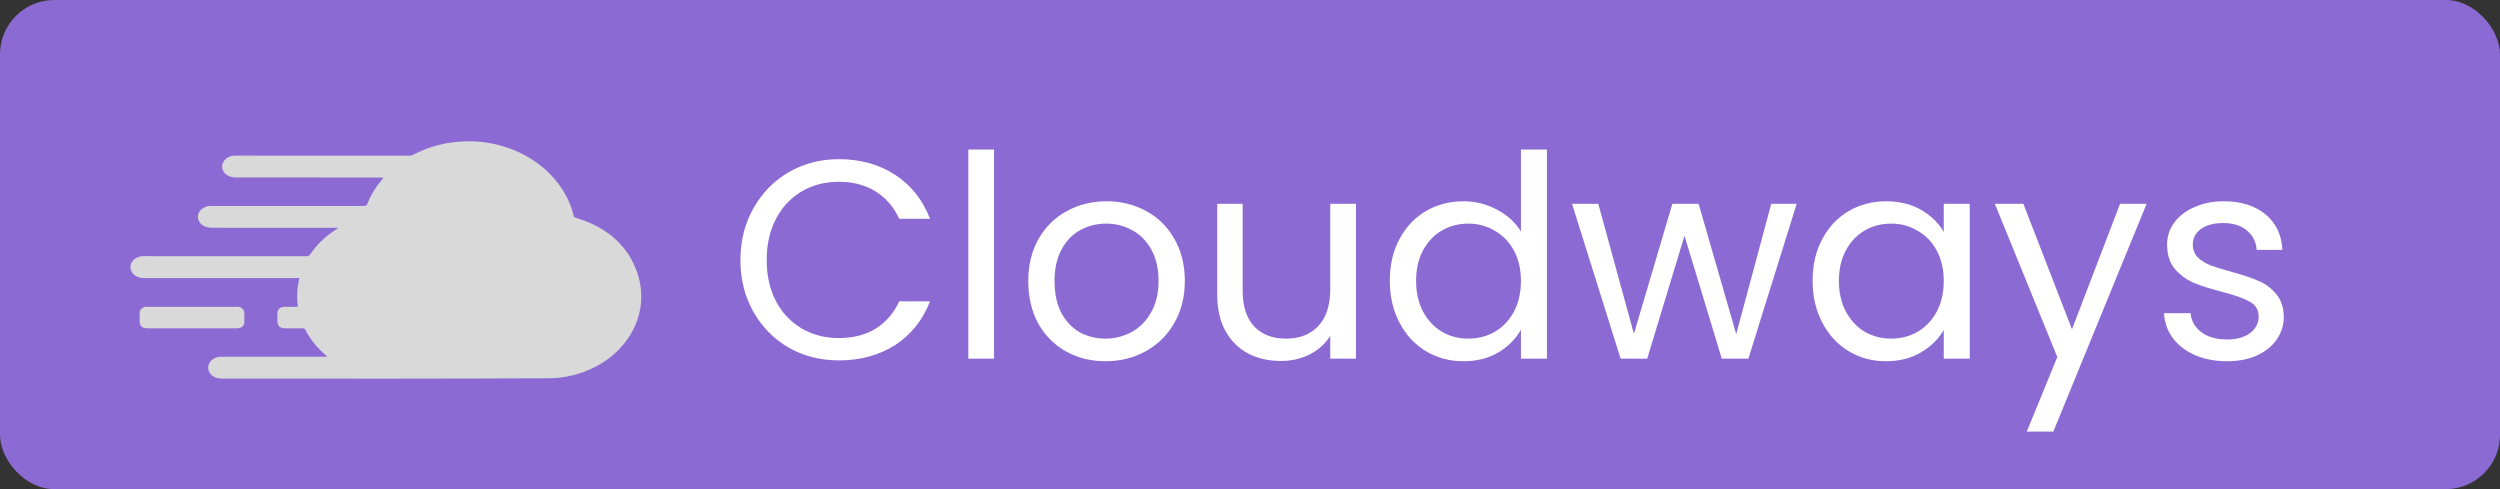 <svg width="230" height="45" viewBox="0 0 230 45" fill="none" xmlns="http://www.w3.org/2000/svg">
<rect x="0" y="0" width="230" height="45" fill="#333333" stroke="none"/>
<rect width="230" height="45" rx="5" fill="#8B6AD3"/>
<path d="M68.118 23.926C68.118 22.158 68.517 20.572 69.314 19.168C70.111 17.747 71.195 16.637 72.564 15.84C73.951 15.043 75.485 14.644 77.166 14.644C79.142 14.644 80.867 15.121 82.34 16.074C83.813 17.027 84.888 18.379 85.564 20.13H82.73C82.227 19.038 81.499 18.197 80.546 17.608C79.61 17.019 78.483 16.724 77.166 16.724C75.901 16.724 74.765 17.019 73.76 17.608C72.755 18.197 71.966 19.038 71.394 20.13C70.822 21.205 70.536 22.47 70.536 23.926C70.536 25.365 70.822 26.63 71.394 27.722C71.966 28.797 72.755 29.629 73.76 30.218C74.765 30.807 75.901 31.102 77.166 31.102C78.483 31.102 79.61 30.816 80.546 30.244C81.499 29.655 82.227 28.814 82.73 27.722H85.564C84.888 29.455 83.813 30.799 82.34 31.752C80.867 32.688 79.142 33.156 77.166 33.156C75.485 33.156 73.951 32.766 72.564 31.986C71.195 31.189 70.111 30.088 69.314 28.684C68.517 27.28 68.118 25.694 68.118 23.926ZM91.452 13.76V33H89.086V13.76H91.452ZM101.698 33.234C100.364 33.234 99.15 32.931 98.058 32.324C96.984 31.717 96.134 30.859 95.51 29.75C94.904 28.623 94.6 27.323 94.6 25.85C94.6 24.394 94.912 23.111 95.536 22.002C96.178 20.875 97.044 20.017 98.136 19.428C99.228 18.821 100.45 18.518 101.802 18.518C103.154 18.518 104.376 18.821 105.468 19.428C106.56 20.017 107.418 20.867 108.042 21.976C108.684 23.085 109.004 24.377 109.004 25.85C109.004 27.323 108.675 28.623 108.016 29.75C107.375 30.859 106.5 31.717 105.39 32.324C104.281 32.931 103.05 33.234 101.698 33.234ZM101.698 31.154C102.548 31.154 103.345 30.955 104.09 30.556C104.836 30.157 105.434 29.559 105.884 28.762C106.352 27.965 106.586 26.994 106.586 25.85C106.586 24.706 106.361 23.735 105.91 22.938C105.46 22.141 104.87 21.551 104.142 21.17C103.414 20.771 102.626 20.572 101.776 20.572C100.91 20.572 100.112 20.771 99.384 21.17C98.674 21.551 98.102 22.141 97.668 22.938C97.235 23.735 97.018 24.706 97.018 25.85C97.018 27.011 97.226 27.991 97.642 28.788C98.076 29.585 98.648 30.183 99.358 30.582C100.069 30.963 100.849 31.154 101.698 31.154ZM124.751 18.752V33H122.385V30.894C121.935 31.622 121.302 32.194 120.487 32.61C119.69 33.009 118.806 33.208 117.835 33.208C116.726 33.208 115.729 32.983 114.845 32.532C113.961 32.064 113.259 31.371 112.739 30.452C112.237 29.533 111.985 28.415 111.985 27.098V18.752H114.325V26.786C114.325 28.19 114.681 29.273 115.391 30.036C116.102 30.781 117.073 31.154 118.303 31.154C119.569 31.154 120.565 30.764 121.293 29.984C122.021 29.204 122.385 28.069 122.385 26.578V18.752H124.751ZM127.862 25.824C127.862 24.368 128.157 23.094 128.746 22.002C129.335 20.893 130.141 20.035 131.164 19.428C132.204 18.821 133.365 18.518 134.648 18.518C135.757 18.518 136.789 18.778 137.742 19.298C138.695 19.801 139.423 20.468 139.926 21.3V13.76H142.318V33H139.926V30.322C139.458 31.171 138.765 31.873 137.846 32.428C136.927 32.965 135.853 33.234 134.622 33.234C133.357 33.234 132.204 32.922 131.164 32.298C130.141 31.674 129.335 30.799 128.746 29.672C128.157 28.545 127.862 27.263 127.862 25.824ZM139.926 25.85C139.926 24.775 139.709 23.839 139.276 23.042C138.843 22.245 138.253 21.638 137.508 21.222C136.78 20.789 135.974 20.572 135.09 20.572C134.206 20.572 133.4 20.78 132.672 21.196C131.944 21.612 131.363 22.219 130.93 23.016C130.497 23.813 130.28 24.749 130.28 25.824C130.28 26.916 130.497 27.869 130.93 28.684C131.363 29.481 131.944 30.097 132.672 30.53C133.4 30.946 134.206 31.154 135.09 31.154C135.974 31.154 136.78 30.946 137.508 30.53C138.253 30.097 138.843 29.481 139.276 28.684C139.709 27.869 139.926 26.925 139.926 25.85ZM165.296 18.752L160.85 33H158.406L154.974 21.69L151.542 33H149.098L144.626 18.752H147.044L150.32 30.712L153.856 18.752H156.274L159.732 30.738L162.956 18.752H165.296ZM166.761 25.824C166.761 24.368 167.055 23.094 167.645 22.002C168.234 20.893 169.04 20.035 170.063 19.428C171.103 18.821 172.255 18.518 173.521 18.518C174.769 18.518 175.852 18.787 176.771 19.324C177.689 19.861 178.374 20.537 178.825 21.352V18.752H181.217V33H178.825V30.348C178.357 31.18 177.655 31.873 176.719 32.428C175.8 32.965 174.725 33.234 173.495 33.234C172.229 33.234 171.085 32.922 170.063 32.298C169.04 31.674 168.234 30.799 167.645 29.672C167.055 28.545 166.761 27.263 166.761 25.824ZM178.825 25.85C178.825 24.775 178.608 23.839 178.175 23.042C177.741 22.245 177.152 21.638 176.407 21.222C175.679 20.789 174.873 20.572 173.989 20.572C173.105 20.572 172.299 20.78 171.571 21.196C170.843 21.612 170.262 22.219 169.829 23.016C169.395 23.813 169.179 24.749 169.179 25.824C169.179 26.916 169.395 27.869 169.829 28.684C170.262 29.481 170.843 30.097 171.571 30.53C172.299 30.946 173.105 31.154 173.989 31.154C174.873 31.154 175.679 30.946 176.407 30.53C177.152 30.097 177.741 29.481 178.175 28.684C178.608 27.869 178.825 26.925 178.825 25.85ZM197.487 18.752L188.907 39.708H186.463L189.271 32.844L183.525 18.752H186.151L190.623 30.296L195.043 18.752H197.487ZM204.909 33.234C203.817 33.234 202.838 33.052 201.971 32.688C201.105 32.307 200.42 31.787 199.917 31.128C199.415 30.452 199.137 29.681 199.085 28.814H201.529C201.599 29.525 201.928 30.105 202.517 30.556C203.124 31.007 203.913 31.232 204.883 31.232C205.785 31.232 206.495 31.033 207.015 30.634C207.535 30.235 207.795 29.733 207.795 29.126C207.795 28.502 207.518 28.043 206.963 27.748C206.409 27.436 205.551 27.133 204.389 26.838C203.332 26.561 202.465 26.283 201.789 26.006C201.131 25.711 200.559 25.287 200.073 24.732C199.605 24.16 199.371 23.415 199.371 22.496C199.371 21.768 199.588 21.101 200.021 20.494C200.455 19.887 201.07 19.411 201.867 19.064C202.665 18.7 203.575 18.518 204.597 18.518C206.175 18.518 207.449 18.917 208.419 19.714C209.39 20.511 209.91 21.603 209.979 22.99H207.613C207.561 22.245 207.258 21.647 206.703 21.196C206.166 20.745 205.438 20.52 204.519 20.52C203.67 20.52 202.994 20.702 202.491 21.066C201.989 21.43 201.737 21.907 201.737 22.496C201.737 22.964 201.885 23.354 202.179 23.666C202.491 23.961 202.873 24.203 203.323 24.394C203.791 24.567 204.433 24.767 205.247 24.992C206.27 25.269 207.102 25.547 207.743 25.824C208.385 26.084 208.931 26.483 209.381 27.02C209.849 27.557 210.092 28.259 210.109 29.126C210.109 29.906 209.893 30.608 209.459 31.232C209.026 31.856 208.411 32.35 207.613 32.714C206.833 33.061 205.932 33.234 204.909 33.234Z" fill="white"/>
<path d="M42.931 13.002C41.213 13.025 39.534 13.442 38.065 14.21C37.927 14.285 37.766 14.323 37.603 14.321C32.282 14.318 26.961 14.318 21.641 14.318C21.375 14.311 21.115 14.383 20.904 14.521C20.692 14.659 20.542 14.855 20.477 15.076C20.409 15.288 20.427 15.514 20.528 15.717C20.629 15.919 20.807 16.085 21.034 16.188C21.253 16.283 21.523 16.326 21.772 16.326C26.178 16.335 30.582 16.332 34.989 16.333C35.075 16.333 35.165 16.338 35.286 16.343L35.11 16.562C34.546 17.233 34.101 17.973 33.79 18.756C33.731 18.908 33.643 18.947 33.465 18.947C28.481 18.942 23.979 18.942 19.379 18.943C19.117 18.945 18.863 19.021 18.657 19.16C18.451 19.299 18.305 19.493 18.241 19.712C18.177 19.931 18.203 20.163 18.314 20.368C18.425 20.573 18.615 20.739 18.852 20.837C19.069 20.916 19.302 20.956 19.537 20.954C23.305 20.96 27.073 20.959 30.839 20.959H31.08C31.047 21.017 30.997 21.066 30.935 21.102C29.956 21.72 29.157 22.482 28.549 23.387C28.459 23.522 28.363 23.571 28.181 23.571C23.163 23.566 18.146 23.565 13.128 23.567C12.96 23.573 12.795 23.609 12.645 23.674C12.495 23.739 12.363 23.831 12.257 23.944C12.152 24.057 12.076 24.188 12.036 24.328C11.994 24.468 11.989 24.615 12.019 24.757C12.137 25.262 12.607 25.583 13.241 25.583H27.545C27.338 26.451 27.29 27.342 27.4 28.223H26.237C25.78 28.223 25.538 28.42 25.524 28.811C25.514 29.077 25.514 29.344 25.524 29.61C25.536 30.008 25.782 30.206 26.248 30.208C26.775 30.21 27.302 30.213 27.829 30.206C27.976 30.203 28.048 30.245 28.107 30.361C28.471 31.083 28.967 31.737 29.576 32.325C29.736 32.48 29.905 32.628 30.112 32.817H20.301C20.035 32.823 19.779 32.906 19.575 33.053C19.371 33.199 19.231 33.401 19.177 33.626C19.121 33.852 19.158 34.087 19.284 34.292C19.409 34.497 19.614 34.657 19.863 34.744C20.054 34.805 20.256 34.834 20.46 34.83C31.148 34.837 40.718 34.847 50.561 34.8C51.305 34.793 52.044 34.695 52.756 34.51C57.325 33.351 60.01 29.187 58.643 25.131C57.793 22.61 55.876 20.912 52.987 20.042C52.856 20.002 52.801 19.951 52.776 19.833C52.724 19.611 52.66 19.392 52.584 19.176C51.321 15.496 47.389 12.921 42.931 13.002ZM13.484 28.225C13.402 28.222 13.319 28.233 13.242 28.259C13.165 28.284 13.094 28.323 13.035 28.373C12.976 28.422 12.929 28.482 12.897 28.548C12.866 28.614 12.85 28.684 12.852 28.756C12.844 29.022 12.848 29.288 12.848 29.554C12.85 30.016 13.081 30.208 13.623 30.208H21.776C22.173 30.208 22.463 29.998 22.475 29.693C22.485 29.387 22.485 29.081 22.475 28.776C22.463 28.452 22.201 28.225 21.834 28.225H13.484Z" fill="#D9D9D9"/>
</svg>
